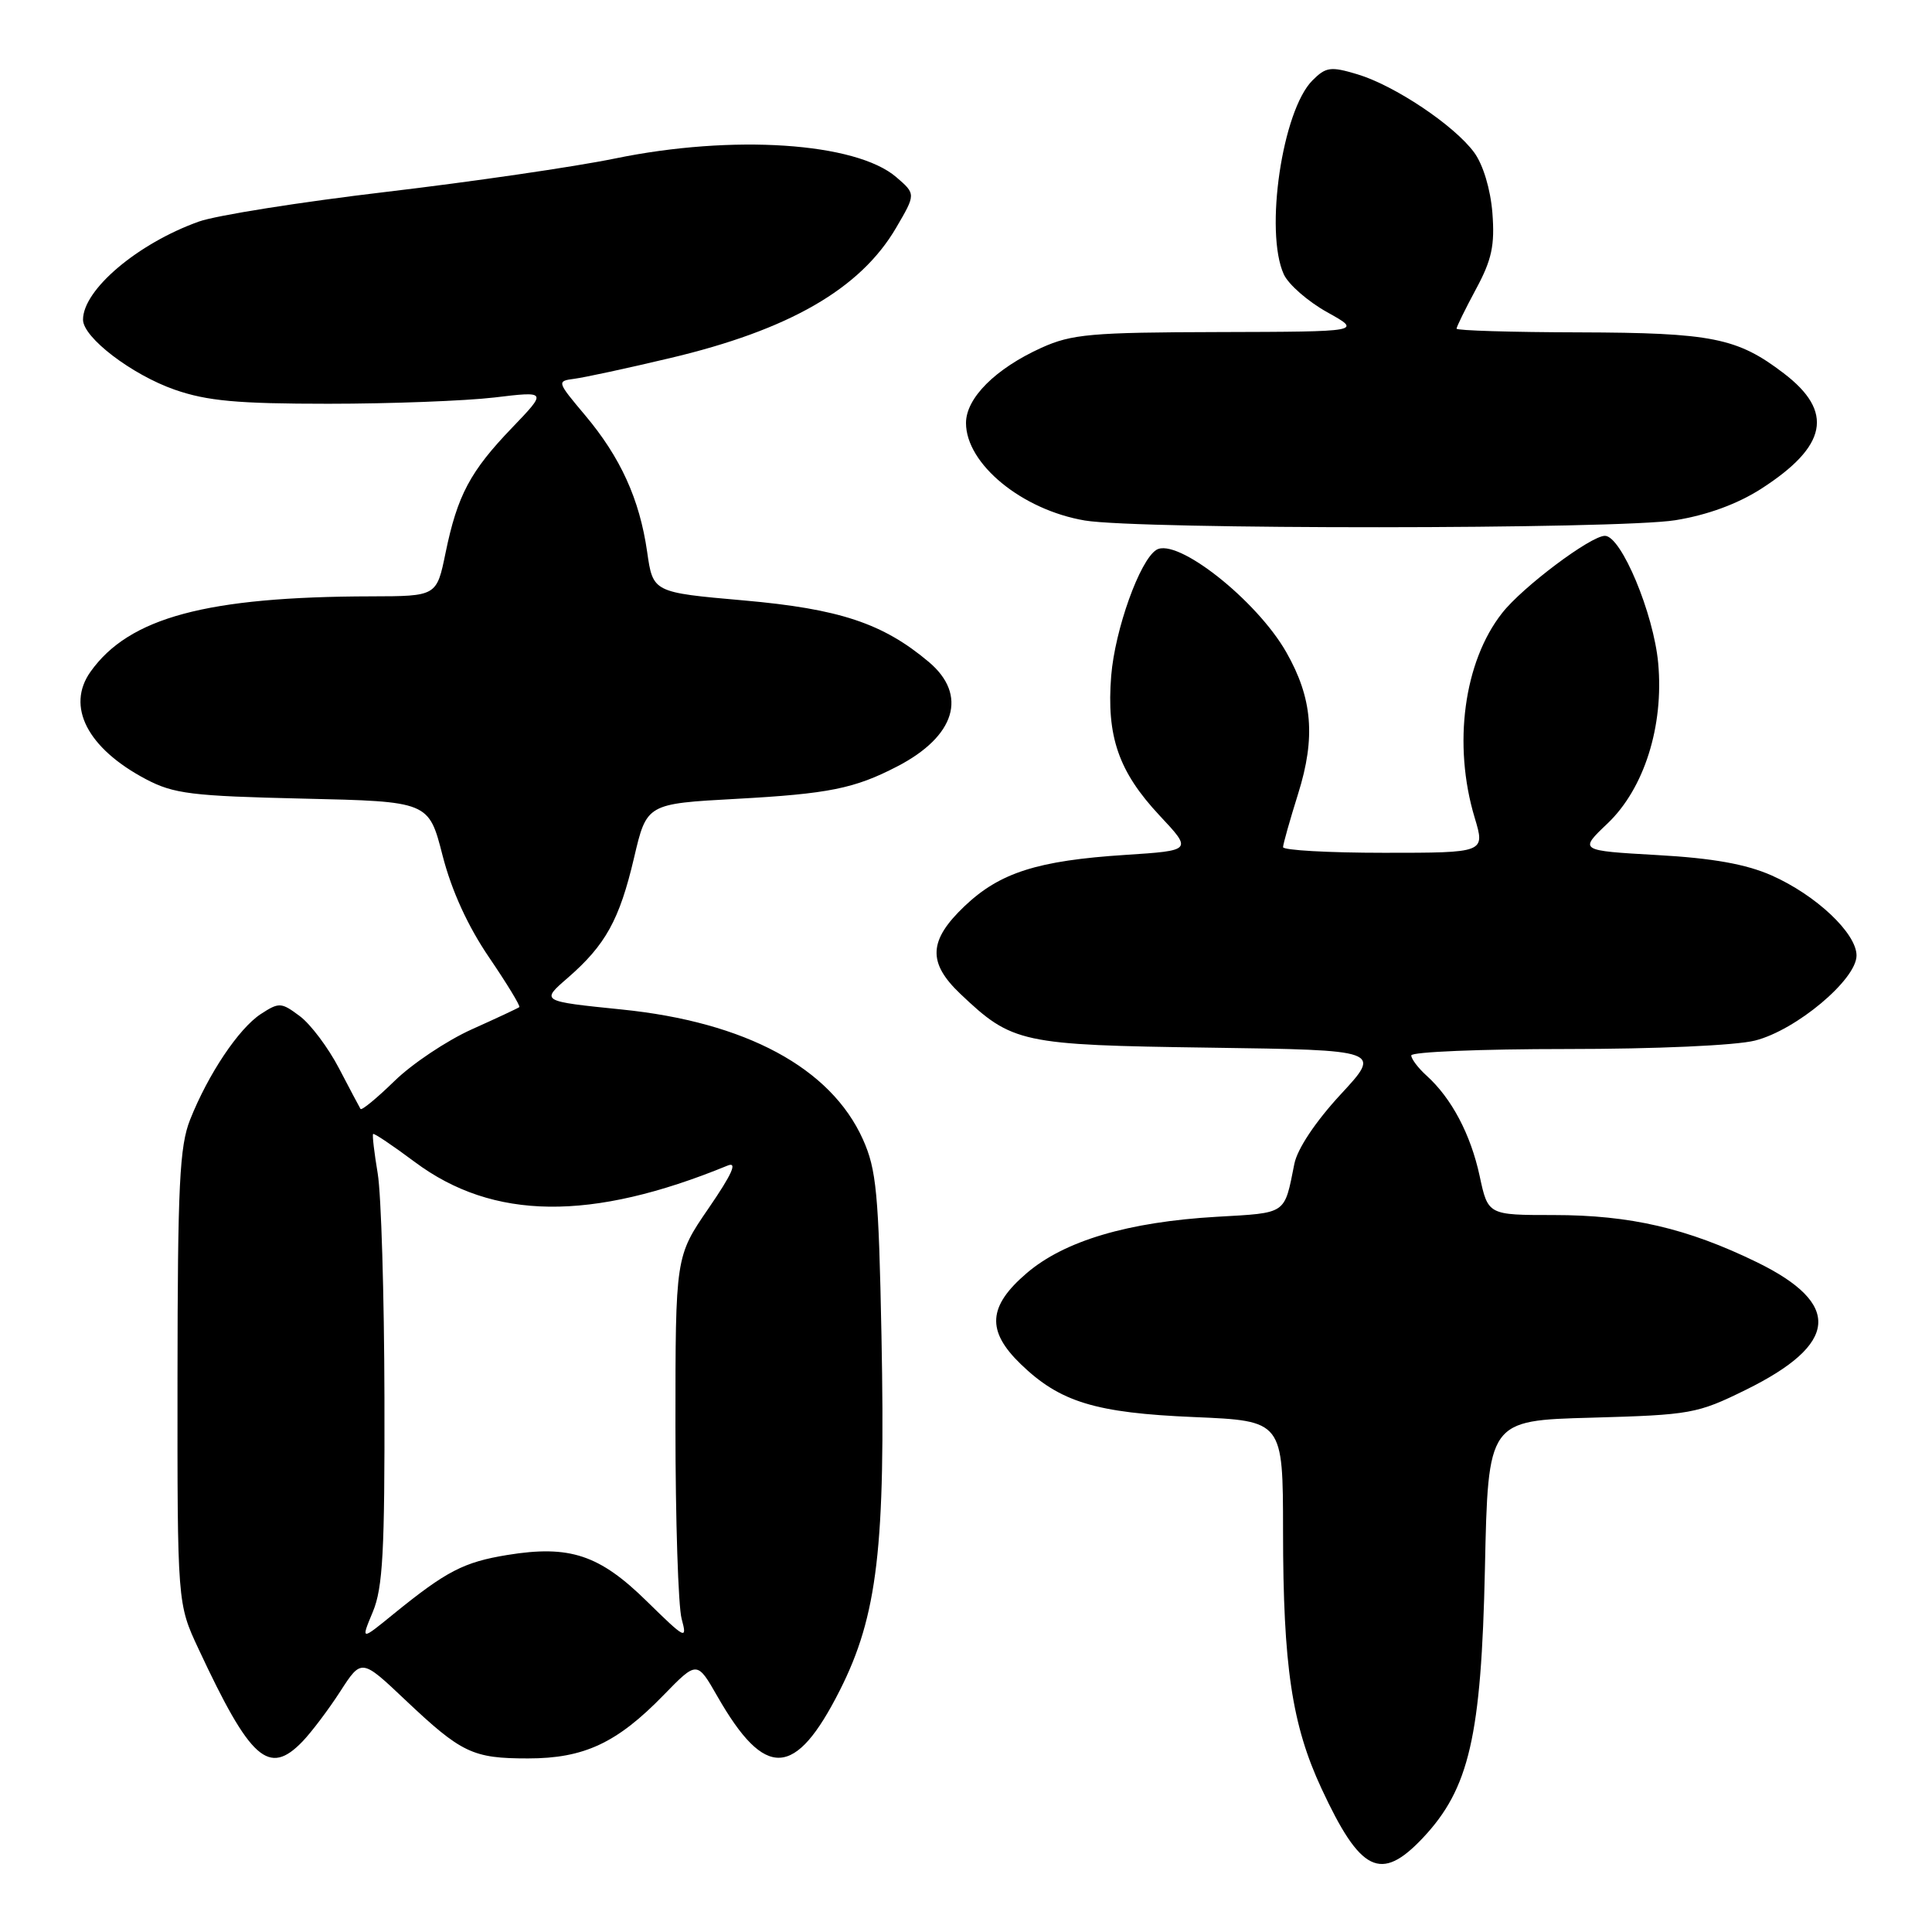 <?xml version="1.0" encoding="UTF-8" standalone="no"?>
<!DOCTYPE svg PUBLIC "-//W3C//DTD SVG 1.1//EN" "http://www.w3.org/Graphics/SVG/1.1/DTD/svg11.dtd" >
<svg xmlns="http://www.w3.org/2000/svg" xmlns:xlink="http://www.w3.org/1999/xlink" version="1.1" viewBox="0 0 256 256">
 <g >
 <path fill="currentColor"
d=" M 188.53 243.54 C 194.68 237.01 196.28 230.10 196.76 207.86 C 197.18 188.22 197.18 188.22 210.89 187.85 C 224.03 187.48 224.89 187.33 231.33 184.16 C 243.63 178.10 244.10 172.78 232.82 167.26 C 223.59 162.76 216.04 161.00 205.87 161.00 C 197.17 161.00 197.17 161.00 196.06 155.82 C 194.87 150.31 192.35 145.53 189.03 142.53 C 187.91 141.52 187.00 140.31 187.00 139.85 C 187.00 139.38 196.25 139.00 207.56 139.00 C 219.38 139.00 230.00 138.53 232.55 137.88 C 237.99 136.51 246.00 129.80 246.00 126.61 C 246.00 123.66 240.63 118.60 234.73 115.99 C 231.34 114.50 226.94 113.71 219.59 113.30 C 209.22 112.71 209.22 112.71 213.01 109.11 C 217.86 104.49 220.48 96.22 219.72 87.88 C 219.12 81.29 214.82 71.00 212.66 71.00 C 210.78 71.00 201.74 77.78 199.04 81.23 C 193.96 87.68 192.49 98.66 195.40 108.34 C 196.80 113.00 196.80 113.00 183.40 113.00 C 176.03 113.00 170.01 112.66 170.01 112.25 C 170.02 111.84 170.92 108.65 172.01 105.17 C 174.35 97.72 173.91 92.51 170.44 86.42 C 166.50 79.51 155.94 71.18 153.23 72.86 C 151.03 74.21 147.74 83.41 147.24 89.54 C 146.60 97.58 148.21 102.24 153.64 108.05 C 158.00 112.70 158.00 112.70 149.10 113.28 C 137.48 114.03 132.48 115.63 127.82 120.06 C 123.03 124.61 122.89 127.55 127.25 131.69 C 134.14 138.23 135.25 138.47 160.29 138.82 C 183.09 139.14 183.09 139.14 177.63 145.03 C 174.32 148.61 171.91 152.22 171.51 154.21 C 170.15 160.99 170.60 160.69 161.23 161.23 C 149.48 161.91 141.05 164.41 136.04 168.70 C 130.90 173.10 130.69 176.34 135.25 180.75 C 140.45 185.78 145.14 187.22 158.25 187.77 C 170.00 188.27 170.00 188.27 170.01 202.89 C 170.02 220.76 171.18 228.55 175.10 236.98 C 180.27 248.11 182.97 249.43 188.53 243.54 Z  M 40.09 230.75 C 41.28 229.51 43.53 226.53 45.08 224.13 C 47.90 219.76 47.90 219.76 53.70 225.25 C 61.17 232.31 62.63 233.00 69.97 233.00 C 77.38 233.00 81.76 230.96 87.93 224.61 C 92.36 220.06 92.36 220.06 95.06 224.78 C 101.40 235.85 105.38 235.65 111.28 223.98 C 116.28 214.08 117.35 204.99 116.80 177.00 C 116.43 158.08 116.13 154.96 114.34 150.97 C 110.08 141.49 98.80 135.42 82.35 133.76 C 71.65 132.67 71.65 132.67 75.21 129.59 C 80.24 125.22 82.08 121.89 84.01 113.68 C 85.69 106.50 85.69 106.50 97.60 105.85 C 109.81 105.18 113.22 104.49 118.86 101.57 C 126.61 97.57 128.27 92.09 123.07 87.71 C 116.99 82.59 111.23 80.68 98.56 79.56 C 86.52 78.50 86.52 78.50 85.75 73.12 C 84.75 66.15 82.22 60.59 77.51 55.00 C 73.78 50.56 73.76 50.50 76.11 50.19 C 77.43 50.02 83.11 48.80 88.74 47.46 C 104.54 43.73 113.99 38.29 118.73 30.20 C 121.36 25.71 121.36 25.71 118.76 23.47 C 113.41 18.87 97.10 17.79 81.50 21.00 C 76.16 22.10 62.49 24.09 51.14 25.43 C 39.79 26.77 28.63 28.54 26.35 29.36 C 18.24 32.26 11.00 38.39 11.00 42.36 C 11.00 44.72 17.46 49.65 23.16 51.64 C 27.45 53.13 31.45 53.50 43.50 53.50 C 51.75 53.50 61.65 53.12 65.50 52.67 C 72.50 51.83 72.50 51.83 67.86 56.67 C 62.30 62.45 60.61 65.63 59.04 73.25 C 57.86 79.00 57.86 79.00 49.18 79.02 C 27.38 79.06 17.11 81.82 12.00 89.00 C 8.72 93.60 11.59 99.16 19.34 103.25 C 23.03 105.19 25.39 105.48 40.15 105.82 C 56.81 106.20 56.81 106.20 58.64 113.35 C 59.84 118.02 61.98 122.71 64.80 126.85 C 67.18 130.35 68.99 133.32 68.81 133.45 C 68.64 133.59 65.80 134.92 62.50 136.40 C 59.20 137.89 54.60 140.96 52.27 143.24 C 49.94 145.51 47.92 147.18 47.77 146.94 C 47.62 146.70 46.34 144.27 44.91 141.54 C 43.49 138.82 41.16 135.71 39.72 134.64 C 37.26 132.80 36.98 132.79 34.55 134.37 C 31.63 136.29 27.59 142.32 25.19 148.36 C 23.79 151.88 23.54 157.03 23.52 182.50 C 23.50 212.50 23.50 212.50 26.31 218.50 C 33.19 233.23 35.62 235.39 40.09 230.75 Z  M 222.00 68.93 C 226.21 68.25 230.20 66.79 233.33 64.79 C 242.14 59.13 243.05 54.56 236.35 49.46 C 230.20 44.76 226.83 44.09 209.25 44.04 C 200.31 44.02 193.00 43.80 193.00 43.55 C 193.00 43.31 194.16 40.94 195.58 38.30 C 197.68 34.41 198.08 32.50 197.75 28.21 C 197.50 25.07 196.52 21.82 195.34 20.21 C 192.71 16.62 184.79 11.32 179.85 9.84 C 176.32 8.78 175.69 8.87 173.91 10.65 C 169.91 14.64 167.54 30.71 170.11 36.35 C 170.72 37.69 173.31 39.95 175.86 41.37 C 180.50 43.95 180.50 43.95 161.50 44.00 C 144.58 44.04 142.01 44.27 138.00 46.08 C 131.91 48.84 128.00 52.74 128.00 56.05 C 128.00 61.48 135.42 67.56 143.75 68.97 C 150.94 70.18 214.49 70.15 222.00 68.93 Z  M 49.40 213.58 C 50.73 210.41 50.99 205.52 50.94 185.13 C 50.91 171.58 50.51 158.25 50.05 155.50 C 49.59 152.75 49.31 150.39 49.44 150.26 C 49.56 150.12 52.04 151.79 54.95 153.96 C 65.33 161.71 78.33 161.86 96.40 154.45 C 97.75 153.89 97.04 155.51 93.90 160.09 C 89.50 166.50 89.50 166.50 89.50 189.00 C 89.50 201.38 89.87 212.85 90.32 214.50 C 91.09 217.34 90.84 217.21 85.71 212.18 C 79.43 206.01 75.49 204.70 67.24 206.04 C 61.43 206.99 59.16 208.17 52.15 213.86 C 47.81 217.40 47.81 217.40 49.40 213.58 Z "/>
</g>
</svg>